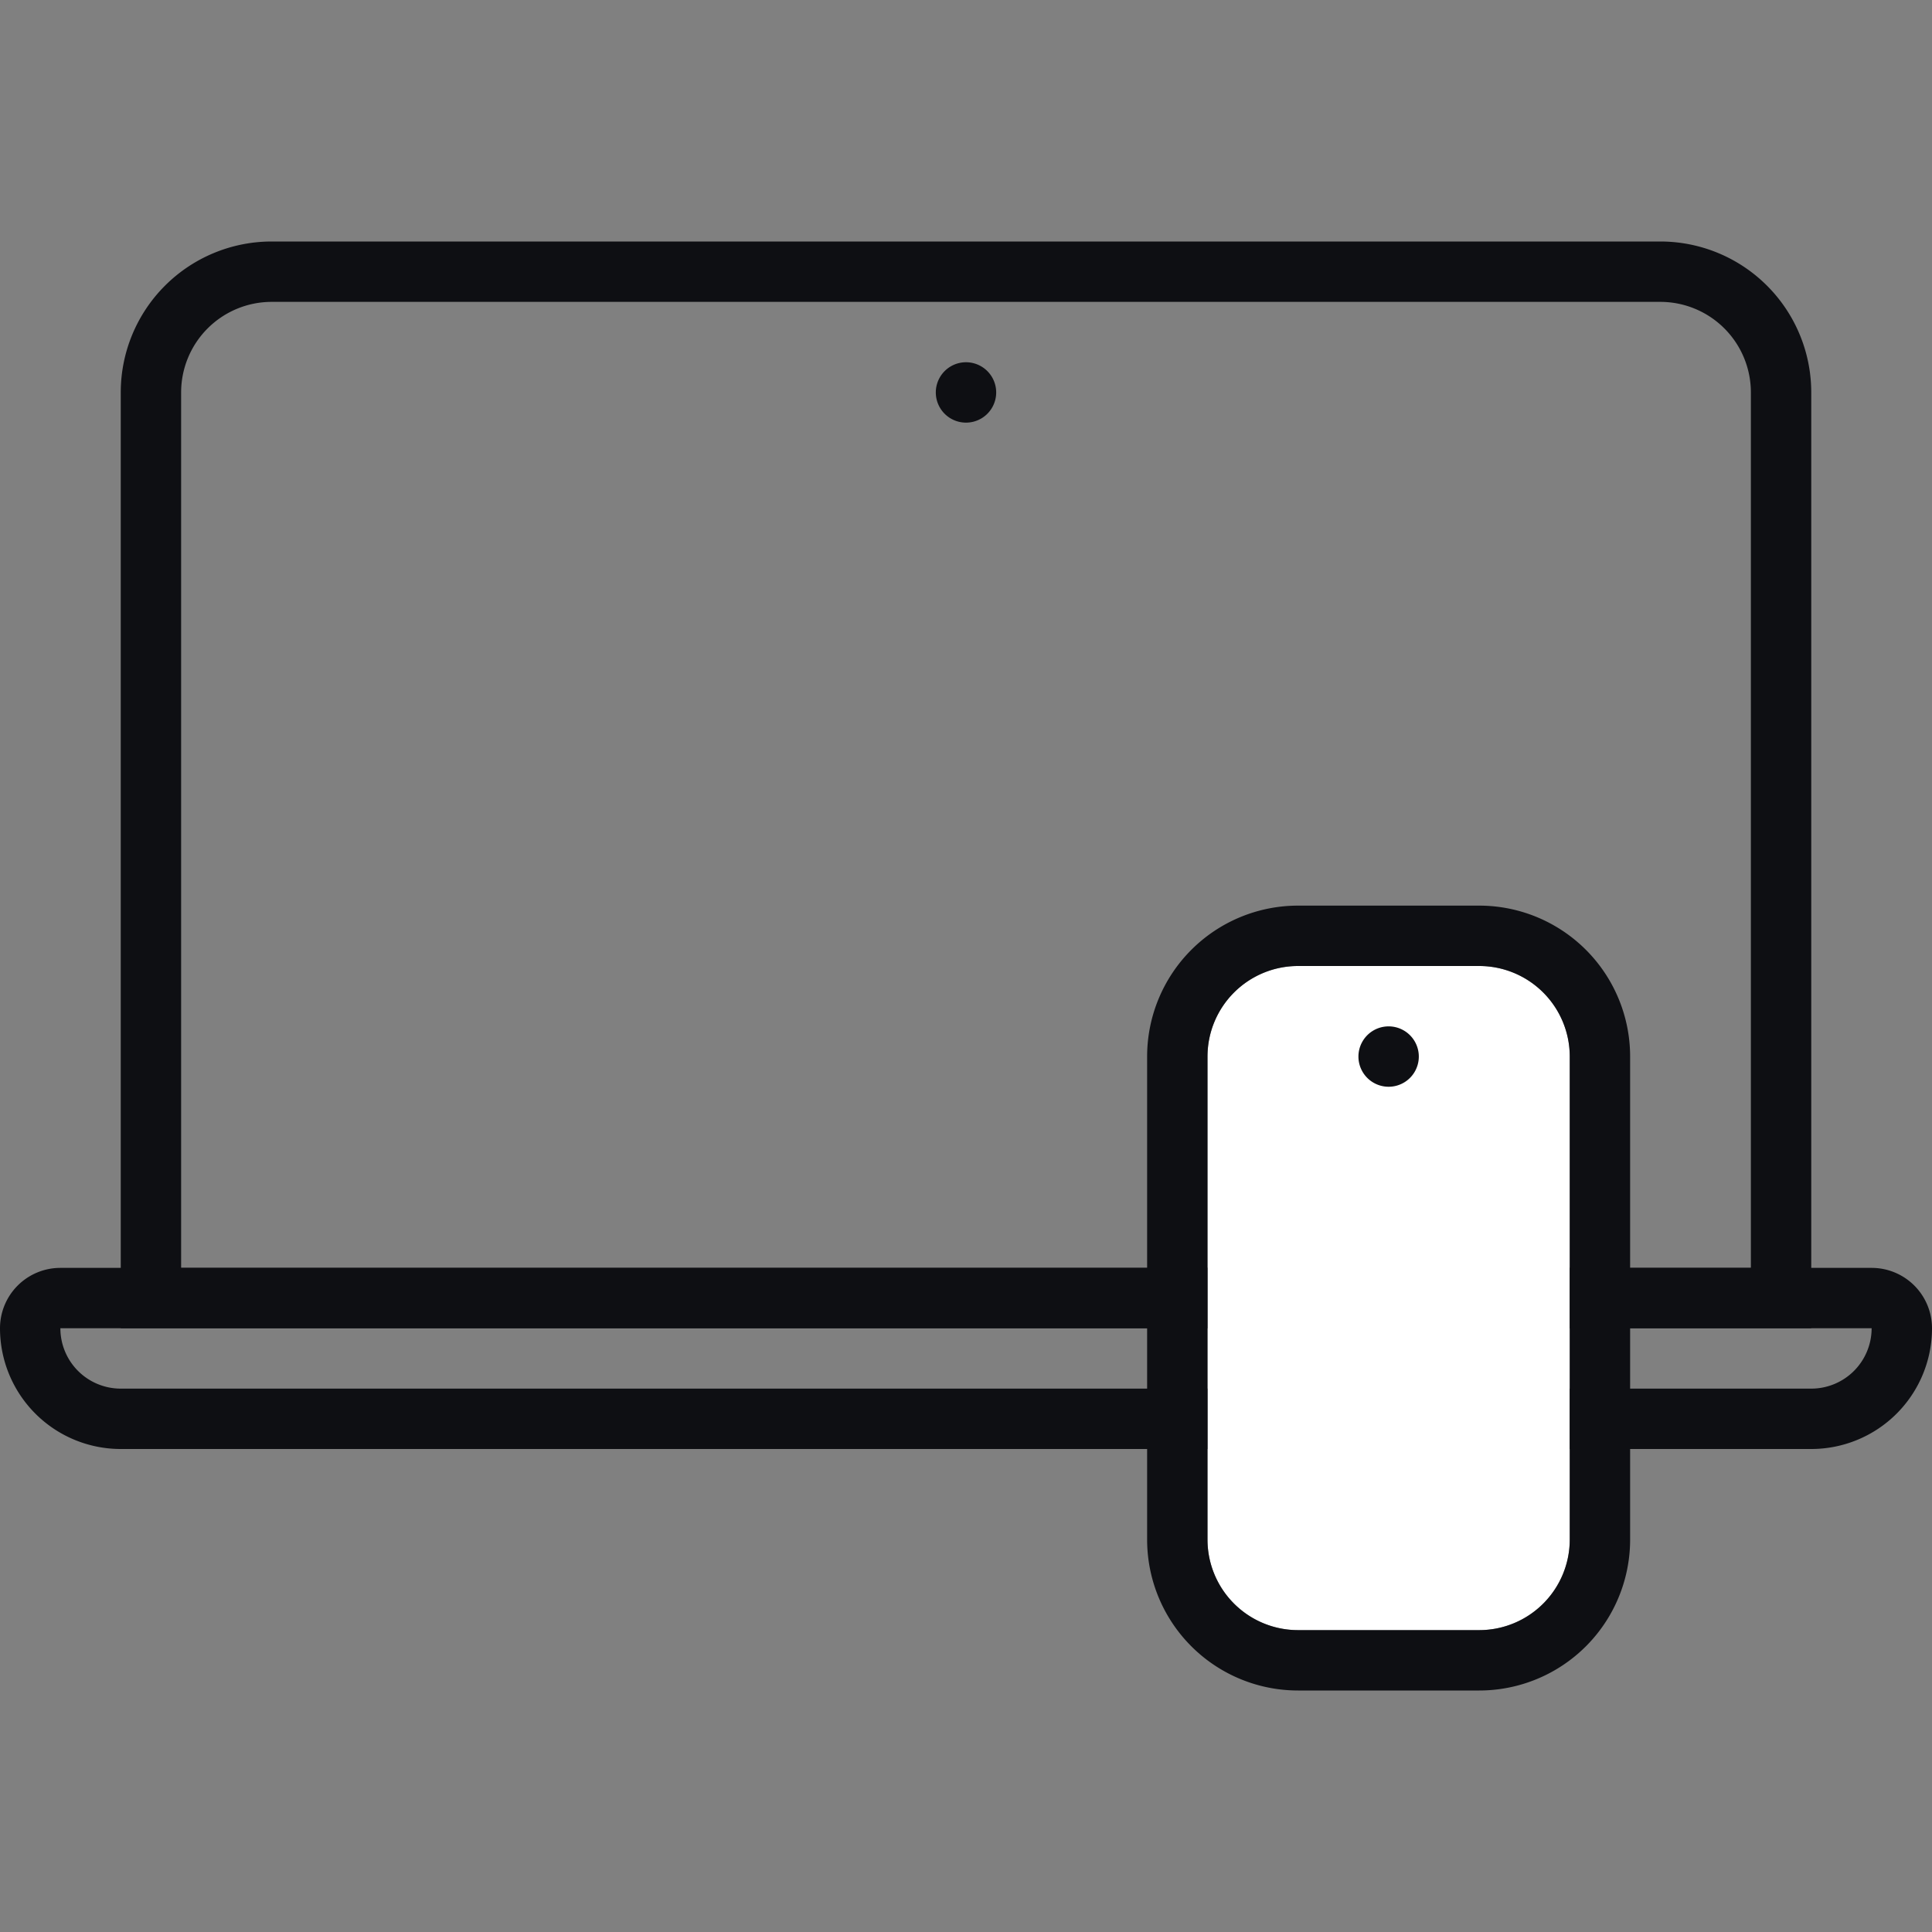 <svg xmlns="http://www.w3.org/2000/svg" fill="none" viewBox="0 0 32 32">
  <rect x="0" y="0" width="32" height="32" fill="#808080" stroke="none"/>
  <path stroke="#0E0F13" d="M1 21.5h30a.5.5 0 0 1 .5.5 1.5 1.5 0 0 1-1.5 1.5H2A1.5 1.5 0 0 1 .5 22a.5.5 0 0 1 .5-.5Z"/>
  <path fill="#0E0F13" fill-rule="evenodd" d="M4.5 4A2.5 2.5 0 0 0 2 6.5V22h28V6.5A2.5 2.5 0 0 0 27.5 4h-23ZM3 6.5A1.5 1.5 0 0 1 4.5 5h23A1.5 1.5 0 0 1 29 6.5V21H3V6.5ZM16 7a.5.5 0 1 0 0-1 .5.5 0 0 0 0 1Z" clip-rule="evenodd"/>
  <path fill="#fff" fill-rule="evenodd" d="M20 17.5a1.5 1.5 0 0 1 1.5-1.5h3a1.5 1.5 0 0 1 1.5 1.5v8a1.5 1.5 0 0 1-1.5 1.5h-3a1.5 1.5 0 0 1-1.5-1.5v-8Z" clip-rule="evenodd"/>
  <path fill="#0E0F13" fill-rule="evenodd" d="M21.5 15a2.5 2.5 0 0 0-2.5 2.5v8a2.5 2.5 0 0 0 2.5 2.5h3a2.5 2.5 0 0 0 2.5-2.5v-8a2.5 2.5 0 0 0-2.5-2.5h-3ZM20 17.5a1.5 1.5 0 0 1 1.5-1.5h3a1.5 1.5 0 0 1 1.5 1.5v8a1.5 1.5 0 0 1-1.5 1.5h-3a1.5 1.5 0 0 1-1.5-1.5v-8Zm3 .5a.5.5 0 1 0 0-1 .5.5 0 0 0 0 1Z" clip-rule="evenodd"/>
</svg>
